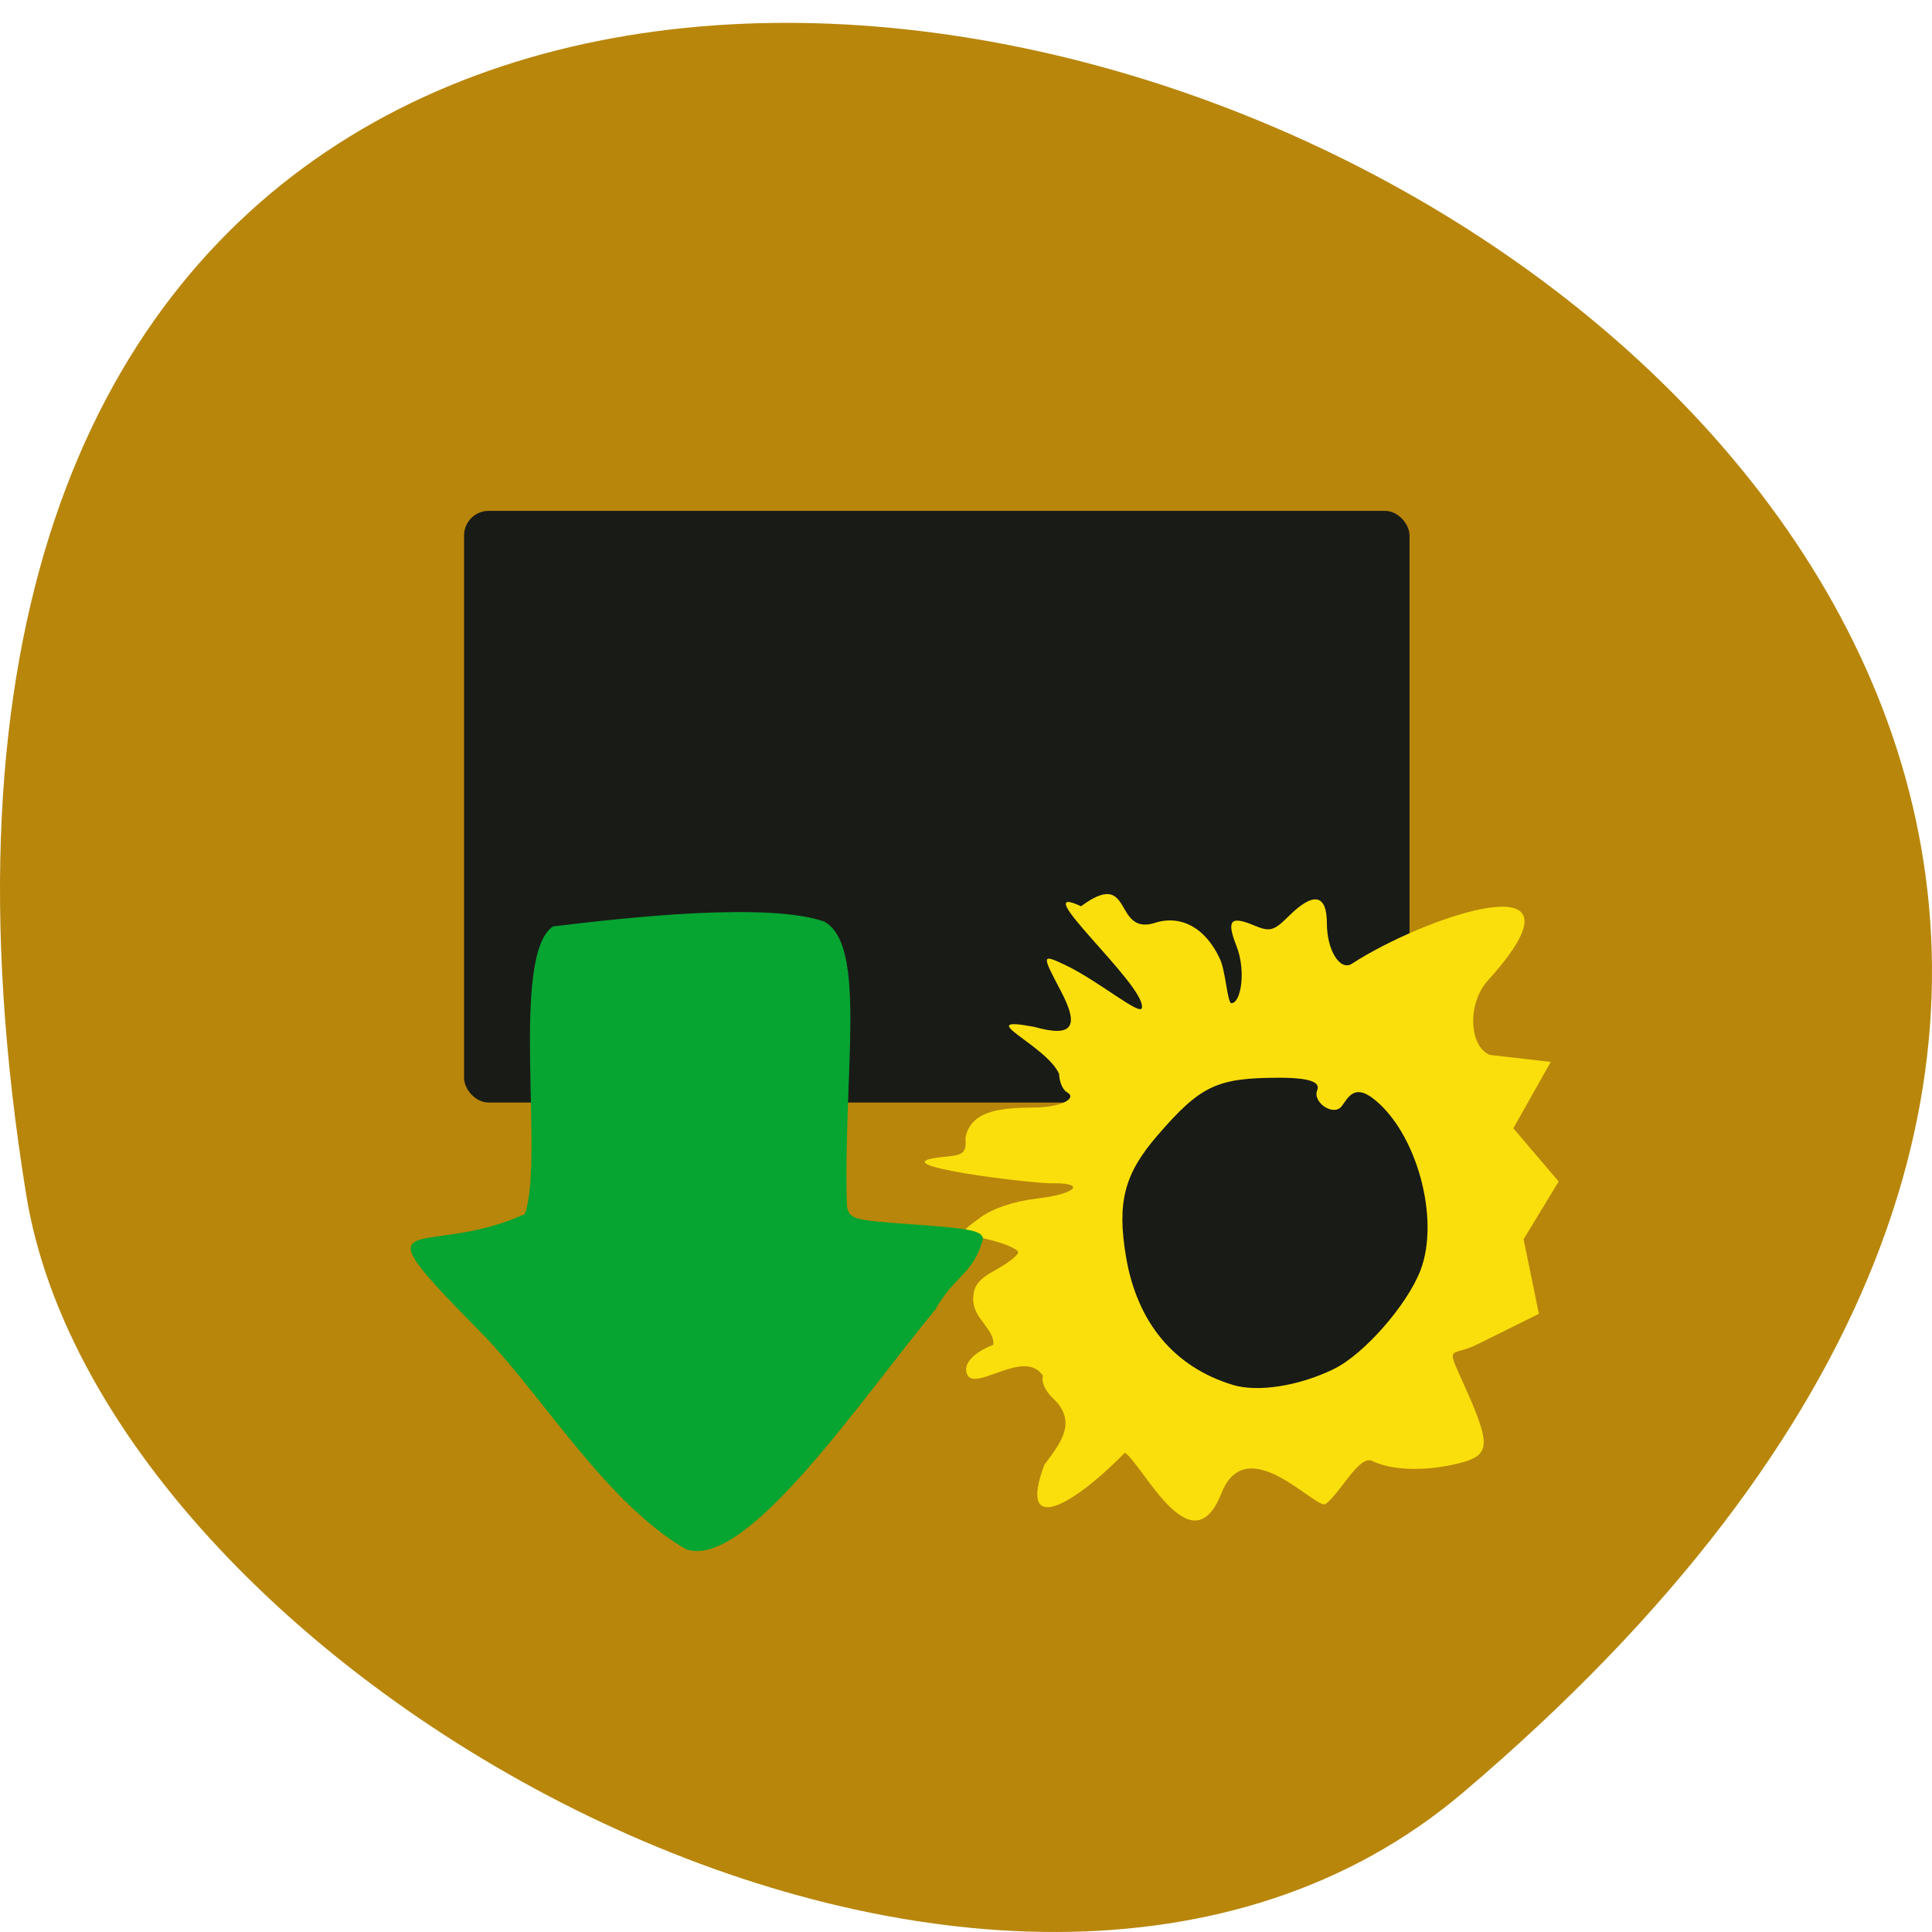 <svg xmlns="http://www.w3.org/2000/svg" viewBox="0 0 256 256"><path d="m 193.83 237.55 c 225.34 -191.12 -237.98 -374.9 -190.37 -79.31 10.438 64.81 129.65 130.81 190.37 79.31 z" fill="#b8860b" color="#000"/><rect width="125.28" height="78.4" x="61.49" y="67.69" rx="3.265" fill="#191b17"/><g transform="matrix(0.712 0 0 0.626 -15.924 15.844)"><path d="m 218.26 270.58 c -1.389 -1.453 -2.189 -3.555 -1.779 -4.674 -3.48 -5.978 -12.668 3.605 -14.15 -0.348 -0.783 -2.134 1.109 -4.533 4.909 -6.225 0.215 -3.273 -3.618 -5.496 -3.758 -9.35 -0.051 -3 0.882 -4.458 4.15 -6.475 2.318 -1.431 4.215 -3.119 4.215 -3.753 0 -0.634 -2.436 -1.838 -5.413 -2.677 -5.402 -1.471 -6.15 -0.91 -1.649 -4.664 2.328 -1.941 6.344 -3.477 10.521 -4.02 7.03 -0.919 9.363 -3.247 3.245 -3.244 -2.386 0.342 -34.813 -4.03 -20.429 -5.593 3.637 -0.367 4.121 -0.867 3.914 -4.052 1.07 -6.105 7.234 -6.293 13 -6.395 4.61 -0.034 7.974 -1.885 5.882 -3.237 -0.777 -0.502 -1.425 -2.23 -1.44 -3.839 -2.344 -6.13 -16.527 -12.51 -4.664 -9.993 7.115 2.284 8.54 0.078 4.946 -7.657 -3.546 -7.634 -3.53 -7.762 0.703 -5.51 6.328 3.367 14.412 11.231 14.412 9.05 0.62 -4.792 -21.91 -27.04 -11.322 -21.409 9.733 -8.191 5.957 5.96 13.478 3.614 5.02 -1.981 9.721 0.914 12.408 7.641 1.021 2.556 1.356 9.268 2.094 9.268 1.747 0 2.801 -6.746 0.925 -12.171 -1.86 -5.38 -1.099 -6.387 3.26 -4.31 2.986 1.423 3.683 1.213 6.488 -1.953 4.608 -5.2 7.096 -4.661 7.096 1.539 0 5.619 2.406 10.09 4.61 8.577 13.308 -9.907 46.33 -22.929 25.396 3.454 -4.02 4.996 -3.482 14.214 0.368 15.818 l 11.292 1.472 l -6.967 14.05 l 8.439 11.261 l -6.531 12.228 l 2.849 15.782 l -11.366 6.414 c -5.457 3.079 -6.183 -0.711 -1.915 10.272 4.04 10.396 4.02 12.832 -0.083 14.466 -5.132 1.812 -12.734 2.606 -17.556 0.049 -2.424 -1.629 -5.906 6.57 -8.75 9.04 -1.676 1.456 -14.691 -15.85 -19.4 -2.281 -5.493 15.829 -14.339 -5.477 -17.961 -8.578 -10.321 11.949 -19.914 17.418 -14.994 2.546 3.283 -4.906 6.106 -9.249 1.525 -14.13 z" fill="#fadf0c"/><path d="m 251.74 267.81 c -10.9 -3.792 -17.774 -13.203 -19.827 -27.14 -1.696 -11.517 -0.323 -17.514 5.875 -25.663 8.03 -10.558 11.02 -12.171 22.625 -12.191 7.25 -0.013 7.465 1.536 7.077 2.672 -0.878 2.576 3.084 5.594 4.579 3.34 1.167 -1.76 2.304 -4.758 5.897 -1.574 8.04 7.131 12.444 25.391 8.751 36.33 -2.494 7.388 -10.573 17.834 -16.177 20.918 -6.537 3.598 -14.14 4.938 -18.801 3.315 z" fill="#191b17"/></g><path d="m 64.32 177.17 c -18.06 -18.285 -8.426 -10.06 5.224 -16.305 2.607 -7.174 -1.994 -34.18 3.726 -38.11 10.196 -1.24 28.573 -3.225 35.962 -0.635 5.711 3.2 2.481 19.973 2.981 37.724 0.43 1.746 0.707 1.82 9.129 2.425 7.354 0.528 8.721 0.816 8.919 1.877 -1.262 4.714 -3.866 4.924 -6.292 9.338 -10.274 12.452 -25.14 34.623 -33.1 31.783 -10.442 -6.093 -18.549 -19.651 -26.546 -28.1 z" fill="#06a431"/></svg>